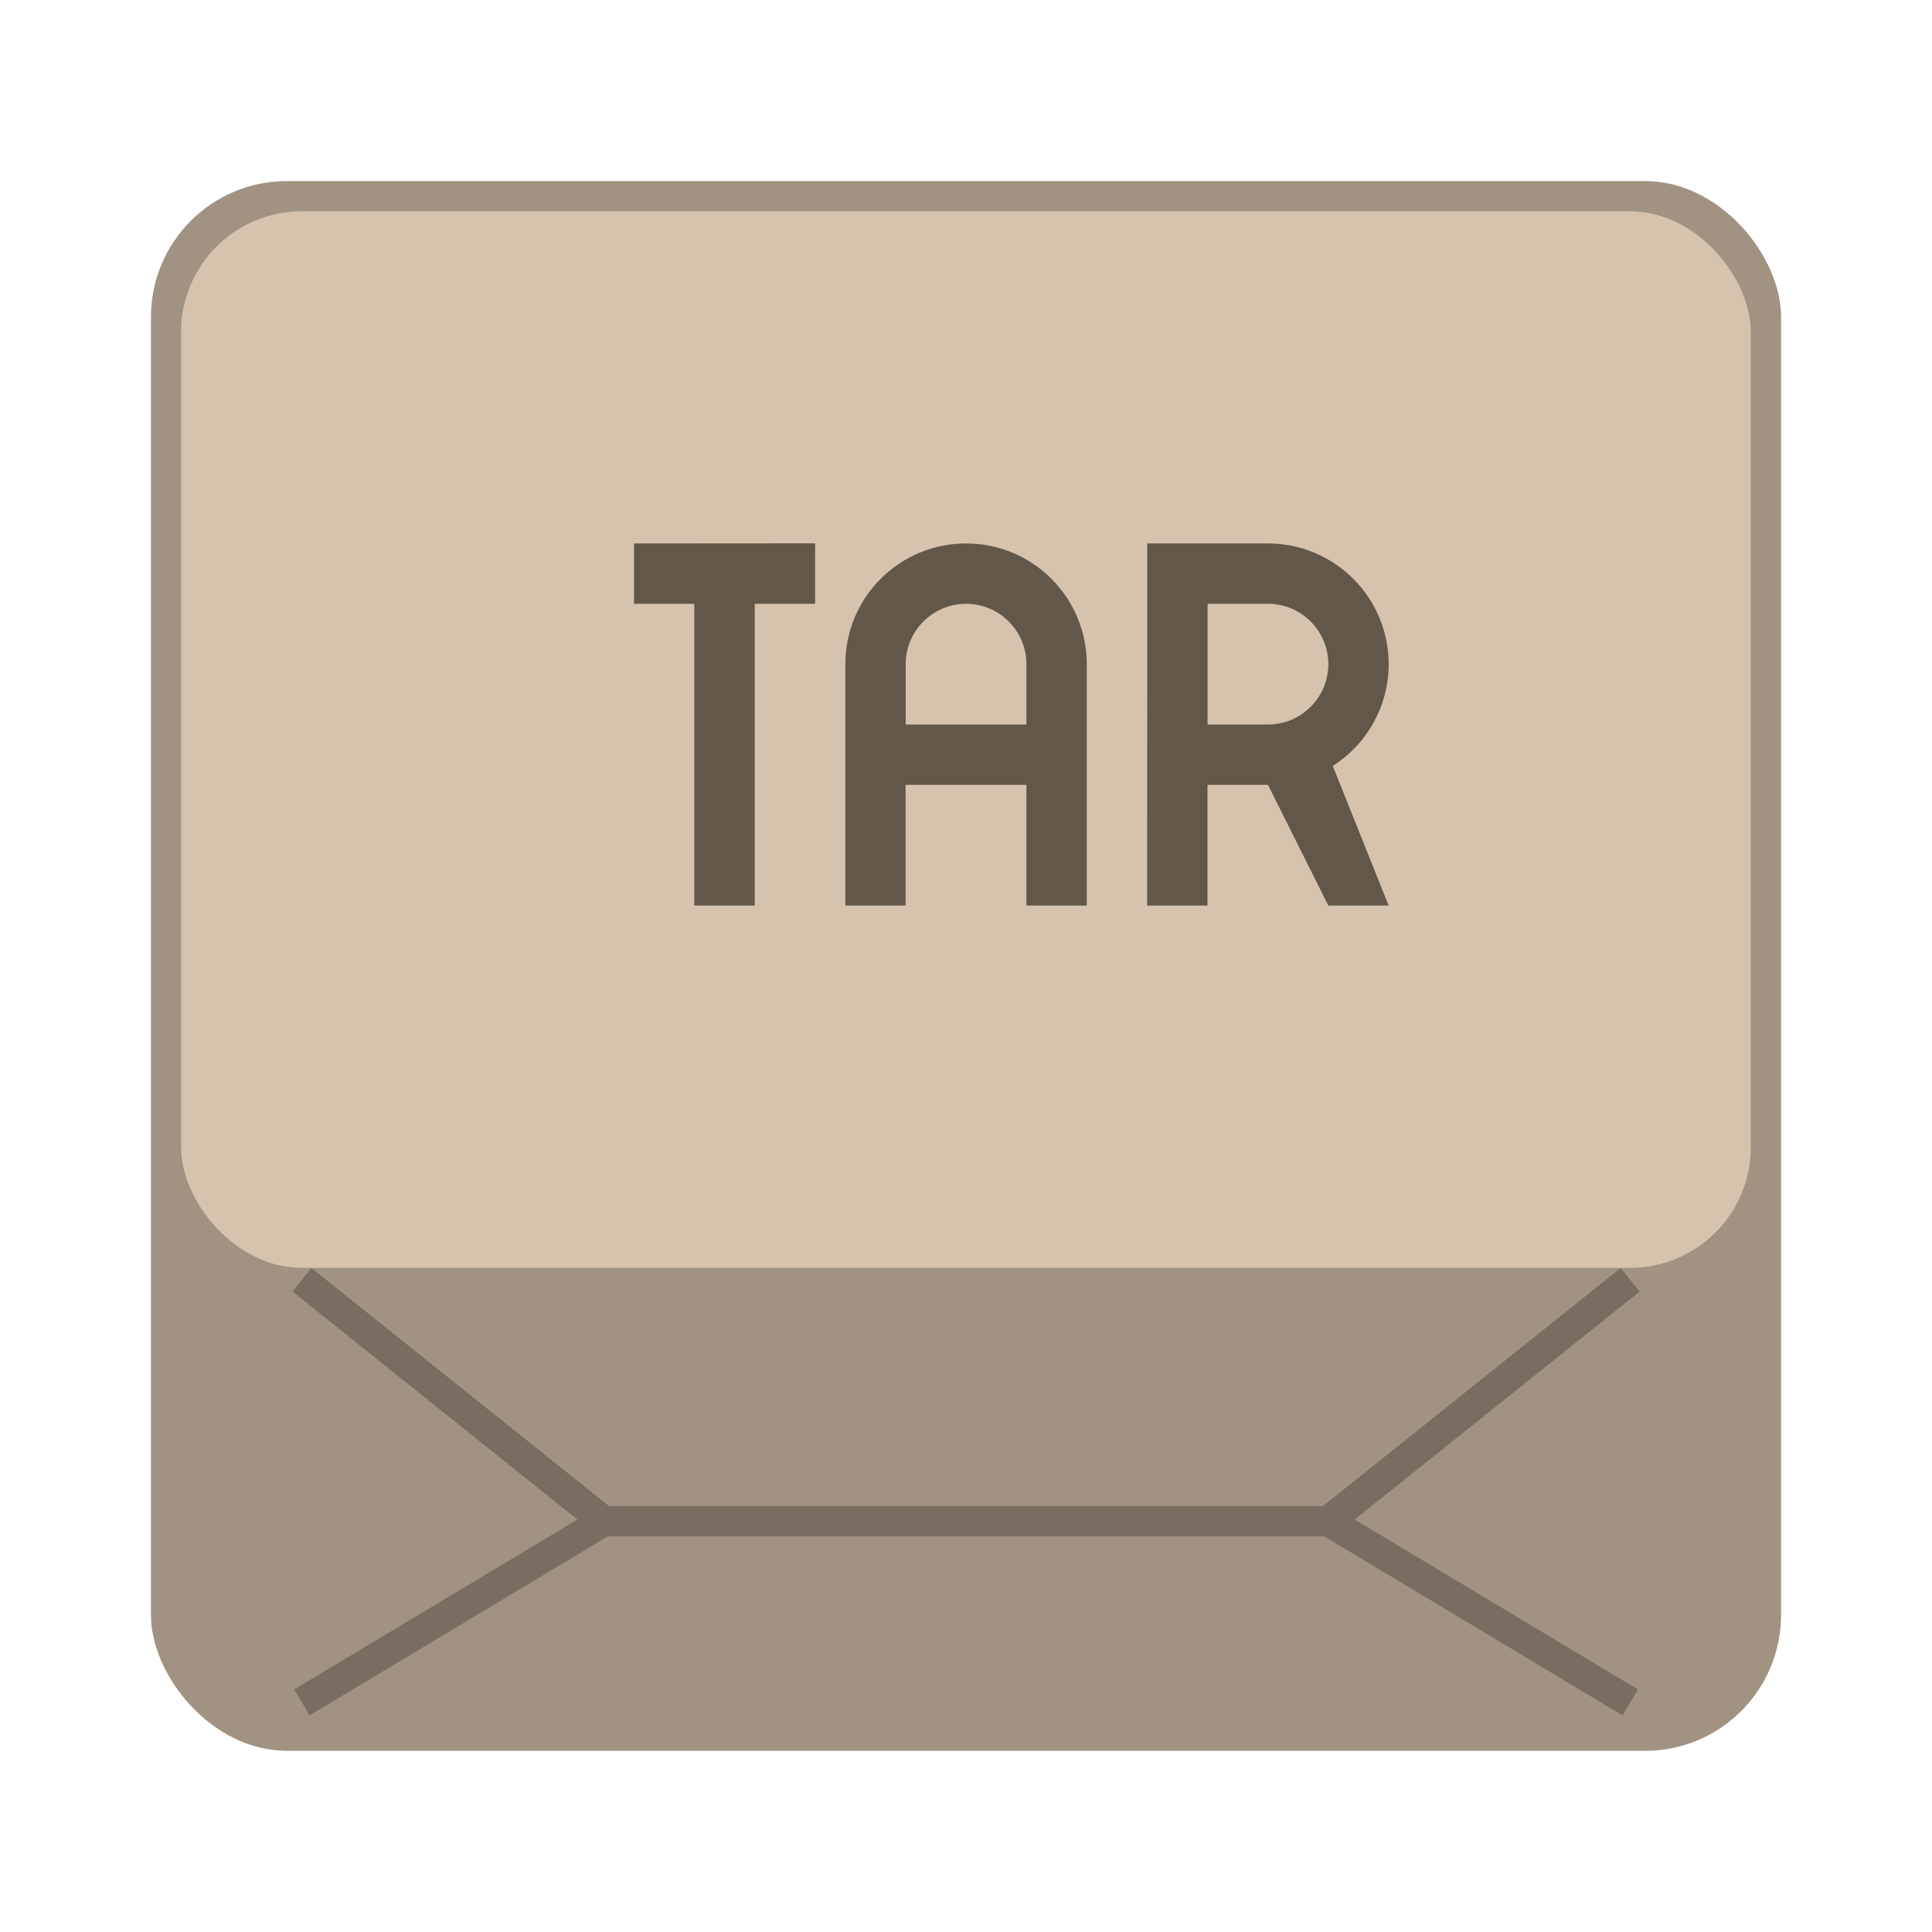 <?xml version="1.0" encoding="UTF-8" standalone="no"?>
<!-- Created with Inkscape (http://www.inkscape.org/) -->

<svg
   width="64"
   height="64"
   viewBox="0 0 16.933 16.933"
   version="1.1"
   id="svg5"
   inkscape:version="1.2 (dc2aedaf03, 2022-05-15)"
   sodipodi:docname="application-x-tar.svg"
   xmlns:inkscape="http://www.inkscape.org/namespaces/inkscape"
   xmlns:sodipodi="http://sodipodi.sourceforge.net/DTD/sodipodi-0.dtd"
   xmlns="http://www.w3.org/2000/svg"
   xmlns:svg="http://www.w3.org/2000/svg">
  <sodipodi:namedview
     id="namedview7"
     pagecolor="#ffffff"
     bordercolor="#666666"
     borderopacity="1.0"
     inkscape:pageshadow="2"
     inkscape:pageopacity="0.0"
     inkscape:pagecheckerboard="0"
     inkscape:document-units="px"
     showgrid="false"
     units="px"
     height="48px"
     inkscape:zoom="12.296875"
     inkscape:cx="14.597205"
     inkscape:cy="25.778907"
     inkscape:window-width="1920"
     inkscape:window-height="1014"
     inkscape:window-x="0"
     inkscape:window-y="0"
     inkscape:window-maximized="1"
     inkscape:current-layer="svg5"
     inkscape:showpageshadow="2"
     inkscape:deskcolor="#d1d1d1" />
  <defs
     id="defs2" />
  <rect
     style="opacity:1;fill:#a19282;fill-opacity:1;stroke-width:0.265"
     id="rect845"
     width="14.287"
     height="13.758"
     x="1.323"
     y="1.587"
     ry="1.191" />
  <rect
     style="opacity:1;fill:#d7c3ad;fill-opacity:1;stroke-width:0.265"
     id="rect1249"
     width="13.758"
     height="9.26"
     x="1.587"
     y="1.852"
     ry="1.058" />
  <path
     d="m 2.729,11.113 -0.165,0.207 2.497,1.998 -2.483,1.489 0.136,0.227 2.614,-1.569 h 6.278 l 2.614,1.569 0.136,-0.227 -2.483,-1.489 2.497,-1.998 L 14.205,11.113 11.595,13.2 H 5.338 Z"
     style="color:#000000;opacity:0.25;fill:#000000;fill-opacity:1;stroke-width:0.265;-inkscape-stroke:none"
     id="path1741" />
  <path
     d="m 10.054,7.937 h 0.529 V 6.879 H 11.113 l 0.529,1.058 h 0.529 L 11.681,6.713 c 0.305,-0.194 0.49,-0.53 0.49,-0.892 0,-0.584 -0.474,-1.058 -1.058,-1.058 h -1.058 m 0.529,1.587 V 5.292 H 11.113 c 0.292,0 0.529,0.237 0.529,0.529 C 11.642,6.113 11.405,6.35 11.113,6.35 Z m -3.175,1.587 H 7.937 V 6.879 H 8.996 V 7.937 H 9.525 V 5.821 C 9.525,5.236 9.051,4.763 8.467,4.763 c -0.585,0 -1.058,0.474 -1.058,1.058 z m 0.529,-1.587 V 5.821 c 0,-0.292 0.237,-0.529 0.529,-0.529 0.292,0 0.529,0.237 0.529,0.529 V 6.35 Z m -2.381,-1.587 V 5.292 H 6.085 V 7.937 H 6.615 V 5.292 H 7.144 V 4.762 Z"
     style="fill:#635749;fill-opacity:1;stroke-width:0.265"
     id="path12573" />
</svg>
